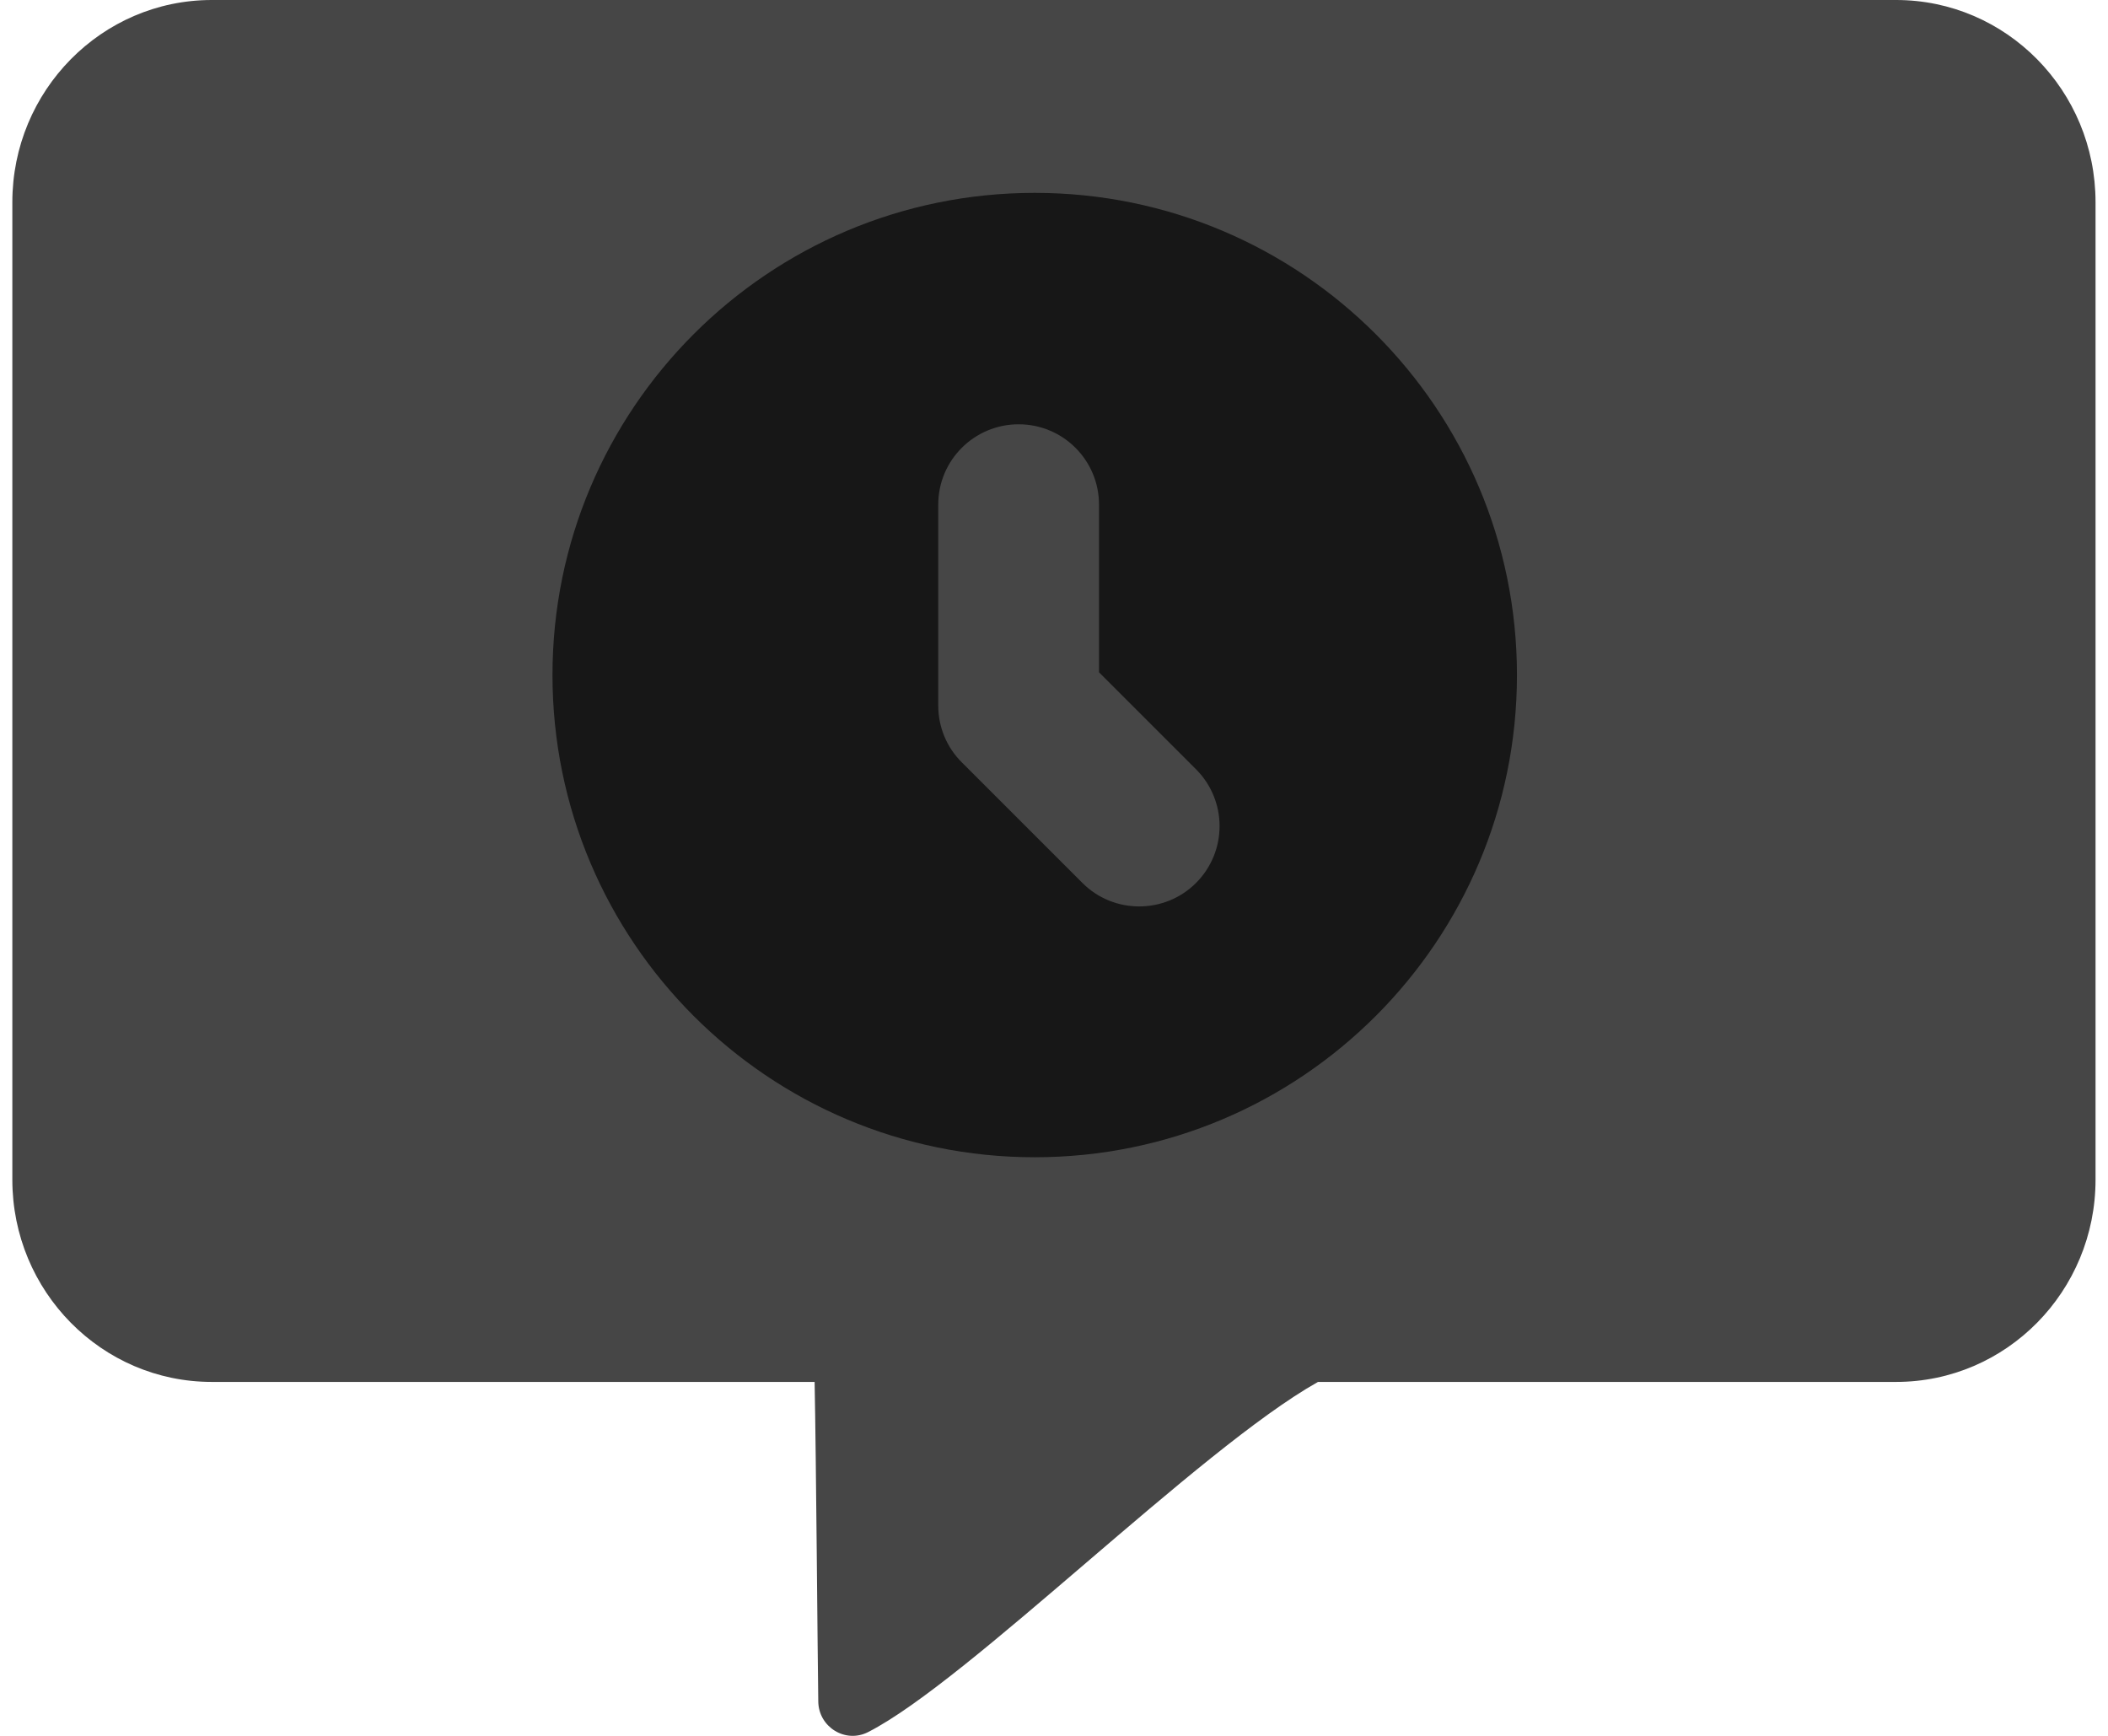 <svg width="34" height="28" viewBox="0 0 34 28" fill="none" xmlns="http://www.w3.org/2000/svg">
<path class="outer" d="M30.582 0H3.416C1.641 0 0.199 1.462 0.199 3.262V19.029C0.199 20.832 1.641 22.291 3.416 22.291H13.139C13.164 23.563 13.186 26.645 13.198 27.447C13.204 27.86 13.637 28.126 14.002 27.939C15.624 27.112 19.33 23.374 21.258 22.291H30.582C32.361 22.291 33.799 20.829 33.799 19.029V3.262C33.799 1.459 32.357 0 30.582 0Z" fill="#464646"/>
<path class="inner" fill-rule="evenodd" clip-rule="evenodd" d="M16.689 18.667C20.985 18.667 24.467 15.185 24.467 10.889C24.467 6.594 20.985 3.111 16.689 3.111C12.393 3.111 8.911 6.594 8.911 10.889C8.911 15.185 12.393 18.667 16.689 18.667ZM17.458 14.242C17.71 14.495 18.042 14.621 18.374 14.621C18.706 14.621 19.038 14.495 19.291 14.242C19.797 13.735 19.797 12.916 19.291 12.409L17.726 10.844V8.14C17.726 7.423 17.145 6.844 16.43 6.844C15.714 6.844 15.133 7.423 15.133 8.14V11.381C15.133 11.726 15.269 12.055 15.513 12.297L17.458 14.242Z" fill="#171717"/>
</svg>

